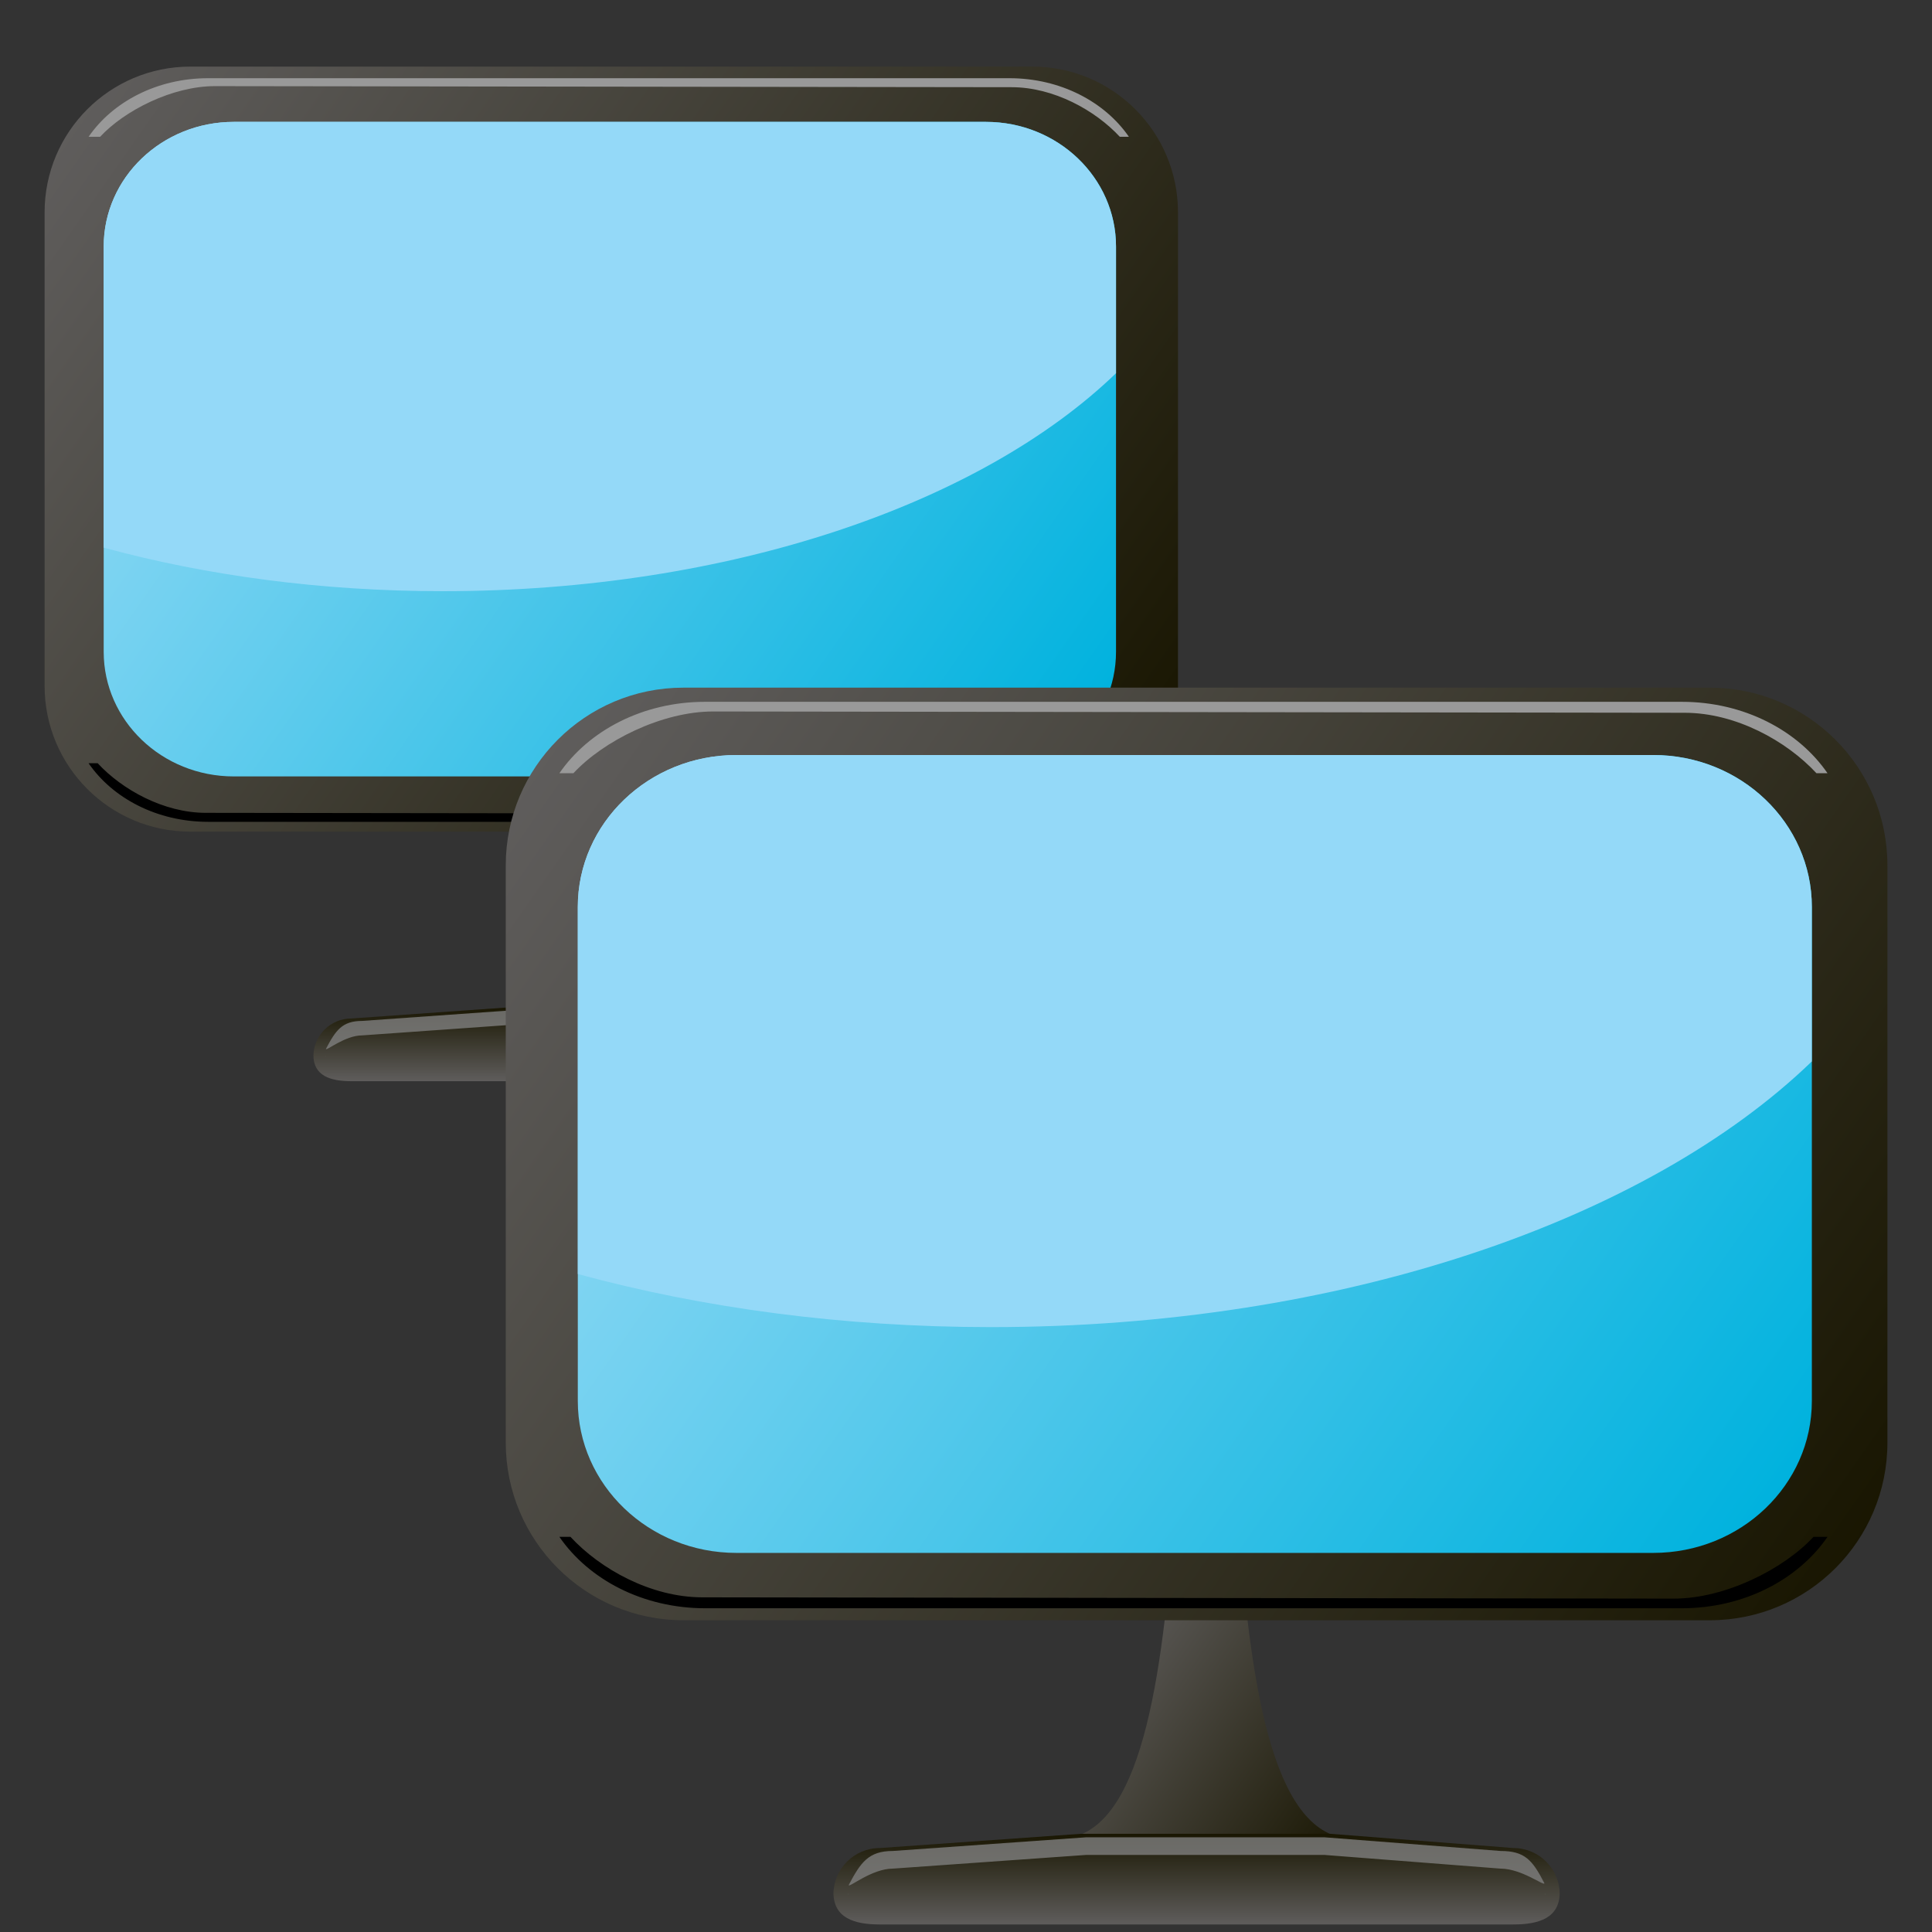 <?xml version="1.0" encoding="utf-8"?>
<!-- Generator: Adobe Illustrator 13.0.0, SVG Export Plug-In . SVG Version: 6.00 Build 14948)  -->
<!DOCTYPE svg PUBLIC "-//W3C//DTD SVG 1.1//EN" "http://www.w3.org/Graphics/SVG/1.1/DTD/svg11.dtd">
<svg version="1.1" id="Layer_1" xmlns="http://www.w3.org/2000/svg" xmlns:xlink="http://www.w3.org/1999/xlink" x="0px" y="0px"
	 width="128px" height="128px" viewBox="0 0 128 128" enable-background="new 0 0 128 128" xml:space="preserve">
<rect x="0" y="0" width="128" height="128" fill="#333333" stroke="none"/>
<g>
	<g>
		<g>
			<g>
				<linearGradient id="SVGID_1_" gradientUnits="userSpaceOnUse" x1="49.717" y1="66.784" x2="34.746" y2="56.302">
					<stop  offset="0" style="stop-color:#181500"/>
					<stop  offset="1" style="stop-color:#5F5D5C"/>
				</linearGradient>
				<path fill="url(#SVGID_1_)" d="M42.79,49.952h-3.541c-0.697,9.392-2.015,17.161-6.369,17.024h16.278
					C44.801,67.113,43.481,59.344,42.79,49.952z"/>
				<linearGradient id="SVGID_2_" gradientUnits="userSpaceOnUse" x1="40.499" y1="66.607" x2="40.499" y2="71.645">
					<stop  offset="0" style="stop-color:#181500"/>
					<stop  offset="1" style="stop-color:#5F5D5C"/>
				</linearGradient>
				<path fill="url(#SVGID_2_)" d="M60.235,69.891c0,1.388-1.126,1.741-2.517,1.741H23.284c-1.393,0-2.521-0.351-2.521-1.741v0.105
					c0-1.391,1.128-2.518,2.521-2.518l10.951-0.775h13.503l9.98,0.775c1.391,0,2.517,1.127,2.517,2.518V69.891z"/>
			</g>
			<g opacity="0.79">
				<path fill="#808080" d="M57.021,67.639l-9.572-0.744H34.496l-10.505,0.744c-1.318,0-1.75,0.62-2.397,1.853
					c0.003,0.17,1.253-0.894,2.397-0.894l10.505-0.744h12.952l9.572,0.744c1.144,0,2.381,0.967,2.384,0.797
					C58.756,68.13,58.337,67.639,57.021,67.639z"/>
				<linearGradient id="SVGID_3_" gradientUnits="userSpaceOnUse" x1="21.578" y1="69.948" x2="21.578" y2="70.052">
					<stop  offset="0" style="stop-color:#FFFFFF"/>
					<stop  offset="1" style="stop-color:#000000"/>
				</linearGradient>
				<path fill="url(#SVGID_3_)" d="M21.575,70.052c0-0.019,0.006-0.034,0.006-0.052s-0.006-0.032-0.006-0.05V70.052z"/>
				<linearGradient id="SVGID_4_" gradientUnits="userSpaceOnUse" x1="59.433" y1="69.948" x2="59.433" y2="70.052">
					<stop  offset="0" style="stop-color:#FFFFFF"/>
					<stop  offset="1" style="stop-color:#000000"/>
				</linearGradient>
				<path fill="url(#SVGID_4_)" d="M59.43,70c0.001,0.018,0.007,0.033,0.007,0.052V69.95C59.437,69.968,59.431,69.982,59.43,70z"/>
			</g>
			<linearGradient id="SVGID_5_" gradientUnits="userSpaceOnUse" x1="75.822" y1="54.488" x2="6.331" y2="5.83">
				<stop  offset="0" style="stop-color:#181500"/>
				<stop  offset="1" style="stop-color:#5F5D5C"/>
			</linearGradient>
			<path fill="url(#SVGID_5_)" d="M78.046,45.443c0,5.332-4.321,9.655-9.654,9.655H12.607c-5.329,0-9.652-4.323-9.652-9.655V14.068
				c0-5.333,4.323-9.655,9.652-9.655h55.784c5.333,0,9.654,4.323,9.654,9.655V45.443z"/>
			<path fill="#999999" d="M6.632,9.064c1.621-1.752,4.803-3.357,7.594-3.357l52.794,0.07c2.791,0,5.55,1.535,7.171,3.287h0.602
				c-1.596-2.32-4.54-3.883-7.919-3.883H13.788c-3.379,0-6.324,1.562-7.92,3.883H6.632z"/>
			<path d="M74.029,50.564c-1.622,1.754-4.804,3.359-7.593,3.359L13.64,53.853c-2.791,0-5.548-1.534-7.17-3.288H5.868
				c1.596,2.321,4.541,3.883,7.92,3.883h53.085c3.379,0,6.323-1.562,7.919-3.883H74.029z"/>
			<linearGradient id="SVGID_6_" gradientUnits="userSpaceOnUse" x1="70.397" y1="50.756" x2="10.414" y2="8.756">
				<stop  offset="0" style="stop-color:#00B2DE"/>
				<stop  offset="1" style="stop-color:#99DBF6"/>
			</linearGradient>
			<path fill="url(#SVGID_6_)" d="M73.939,43.182c0,4.559-3.858,8.258-8.622,8.258H15.492c-4.763,0-8.622-3.699-8.622-8.258V16.334
				c0-4.562,3.859-8.26,8.622-8.26h49.825c4.764,0,8.622,3.698,8.622,8.26V43.182z"/>
			<path fill="#94D9F8" d="M65.317,8.074H15.492c-4.763,0-8.622,3.698-8.622,8.26v19.948c6.79,1.849,14.408,2.886,22.457,2.886
				c19.046,0,35.669-5.807,44.612-14.441v-8.393C73.939,11.772,70.081,8.074,65.317,8.074z"/>
		</g>
	</g>
	<g>
		<g>
			<g>
				<linearGradient id="SVGID_7_" gradientUnits="userSpaceOnUse" x1="90.514" y1="121.592" x2="72.264" y2="108.813">
					<stop  offset="0" style="stop-color:#181500"/>
					<stop  offset="1" style="stop-color:#5F5D5C"/>
				</linearGradient>
				<path fill="url(#SVGID_7_)" d="M82.068,101.072h-4.316c-0.851,11.449-2.456,20.919-7.765,20.754h19.844
					C84.52,121.991,82.911,112.521,82.068,101.072z"/>
				<linearGradient id="SVGID_8_" gradientUnits="userSpaceOnUse" x1="79.276" y1="121.376" x2="79.276" y2="127.516">
					<stop  offset="0" style="stop-color:#181500"/>
					<stop  offset="1" style="stop-color:#5F5D5C"/>
				</linearGradient>
				<path fill="url(#SVGID_8_)" d="M103.335,125.377c0,1.692-1.373,2.123-3.068,2.123H58.29c-1.697,0-3.072-0.428-3.072-2.123v0.13
					c0-1.696,1.375-3.069,3.072-3.069l13.35-0.945h16.461l12.166,0.945c1.695,0,3.068,1.373,3.068,3.069V125.377z"/>
			</g>
			<g opacity="0.79">
				<path fill="#808080" d="M99.415,122.632l-11.668-0.906H71.958l-12.806,0.906c-1.606,0-2.133,0.757-2.923,2.259
					c0.004,0.207,1.527-1.09,2.923-1.09l12.806-0.907h15.789l11.668,0.907c1.395,0,2.902,1.18,2.906,0.972
					C101.531,123.231,101.021,122.632,99.415,122.632z"/>
				<linearGradient id="SVGID_9_" gradientUnits="userSpaceOnUse" x1="56.21" y1="125.448" x2="56.21" y2="125.575">
					<stop  offset="0" style="stop-color:#FFFFFF"/>
					<stop  offset="1" style="stop-color:#000000"/>
				</linearGradient>
				<path fill="url(#SVGID_9_)" d="M56.207,125.574c0-0.022,0.007-0.041,0.007-0.063c0-0.021-0.007-0.039-0.007-0.061V125.574z"/>
				<linearGradient id="SVGID_10_" gradientUnits="userSpaceOnUse" x1="102.356" y1="125.448" x2="102.356" y2="125.575">
					<stop  offset="0" style="stop-color:#FFFFFF"/>
					<stop  offset="1" style="stop-color:#000000"/>
				</linearGradient>
				<path fill="url(#SVGID_10_)" d="M102.353,125.511c0.002,0.022,0.008,0.041,0.008,0.063v-0.124
					C102.36,125.472,102.354,125.489,102.353,125.511z"/>
			</g>
			<linearGradient id="SVGID_11_" gradientUnits="userSpaceOnUse" x1="122.336" y1="106.602" x2="37.624" y2="47.286">
				<stop  offset="0" style="stop-color:#181500"/>
				<stop  offset="1" style="stop-color:#5F5D5C"/>
			</linearGradient>
			<path fill="url(#SVGID_11_)" d="M125.046,95.576c0,6.5-5.268,11.77-11.77,11.77H45.275c-6.497,0-11.767-5.271-11.767-11.77
				V57.329c0-6.501,5.27-11.77,11.767-11.77h68.001c6.502,0,11.77,5.271,11.77,11.77V95.576z"/>
			<path fill="#999999" d="M37.99,51.229c1.978-2.135,5.855-4.092,9.257-4.092l64.357,0.086c3.402,0,6.765,1.871,8.742,4.006h0.732
				c-1.945-2.827-5.534-4.732-9.653-4.732H46.714c-4.119,0-7.709,1.905-9.654,4.732H37.99z"/>
			<path d="M120.149,101.819c-1.978,2.138-5.855,4.094-9.256,4.094l-64.359-0.086c-3.402,0-6.764-1.87-8.74-4.008H37.06
				c1.945,2.829,5.535,4.732,9.654,4.732h64.712c4.119,0,7.708-1.903,9.653-4.732H120.149z"/>
			<linearGradient id="SVGID_12_" gradientUnits="userSpaceOnUse" x1="115.72" y1="102.053" x2="42.601" y2="50.854">
				<stop  offset="0" style="stop-color:#00B2DE"/>
				<stop  offset="1" style="stop-color:#99DBF6"/>
			</linearGradient>
			<path fill="url(#SVGID_12_)" d="M120.04,92.818c0,5.558-4.704,10.066-10.51,10.066H48.792c-5.806,0-10.511-4.509-10.511-10.066
				V60.092c0-5.562,4.705-10.07,10.511-10.07h60.738c5.806,0,10.51,4.509,10.51,10.07V92.818z"/>
			<path fill="#94D9F8" d="M109.53,50.021H48.792c-5.806,0-10.511,4.509-10.511,10.07v24.316c8.277,2.253,17.563,3.518,27.376,3.518
				c23.217,0,43.48-7.078,54.383-17.604v-10.23C120.04,54.53,115.336,50.021,109.53,50.021z"/>
		</g>
	</g>
</g>
</svg>
